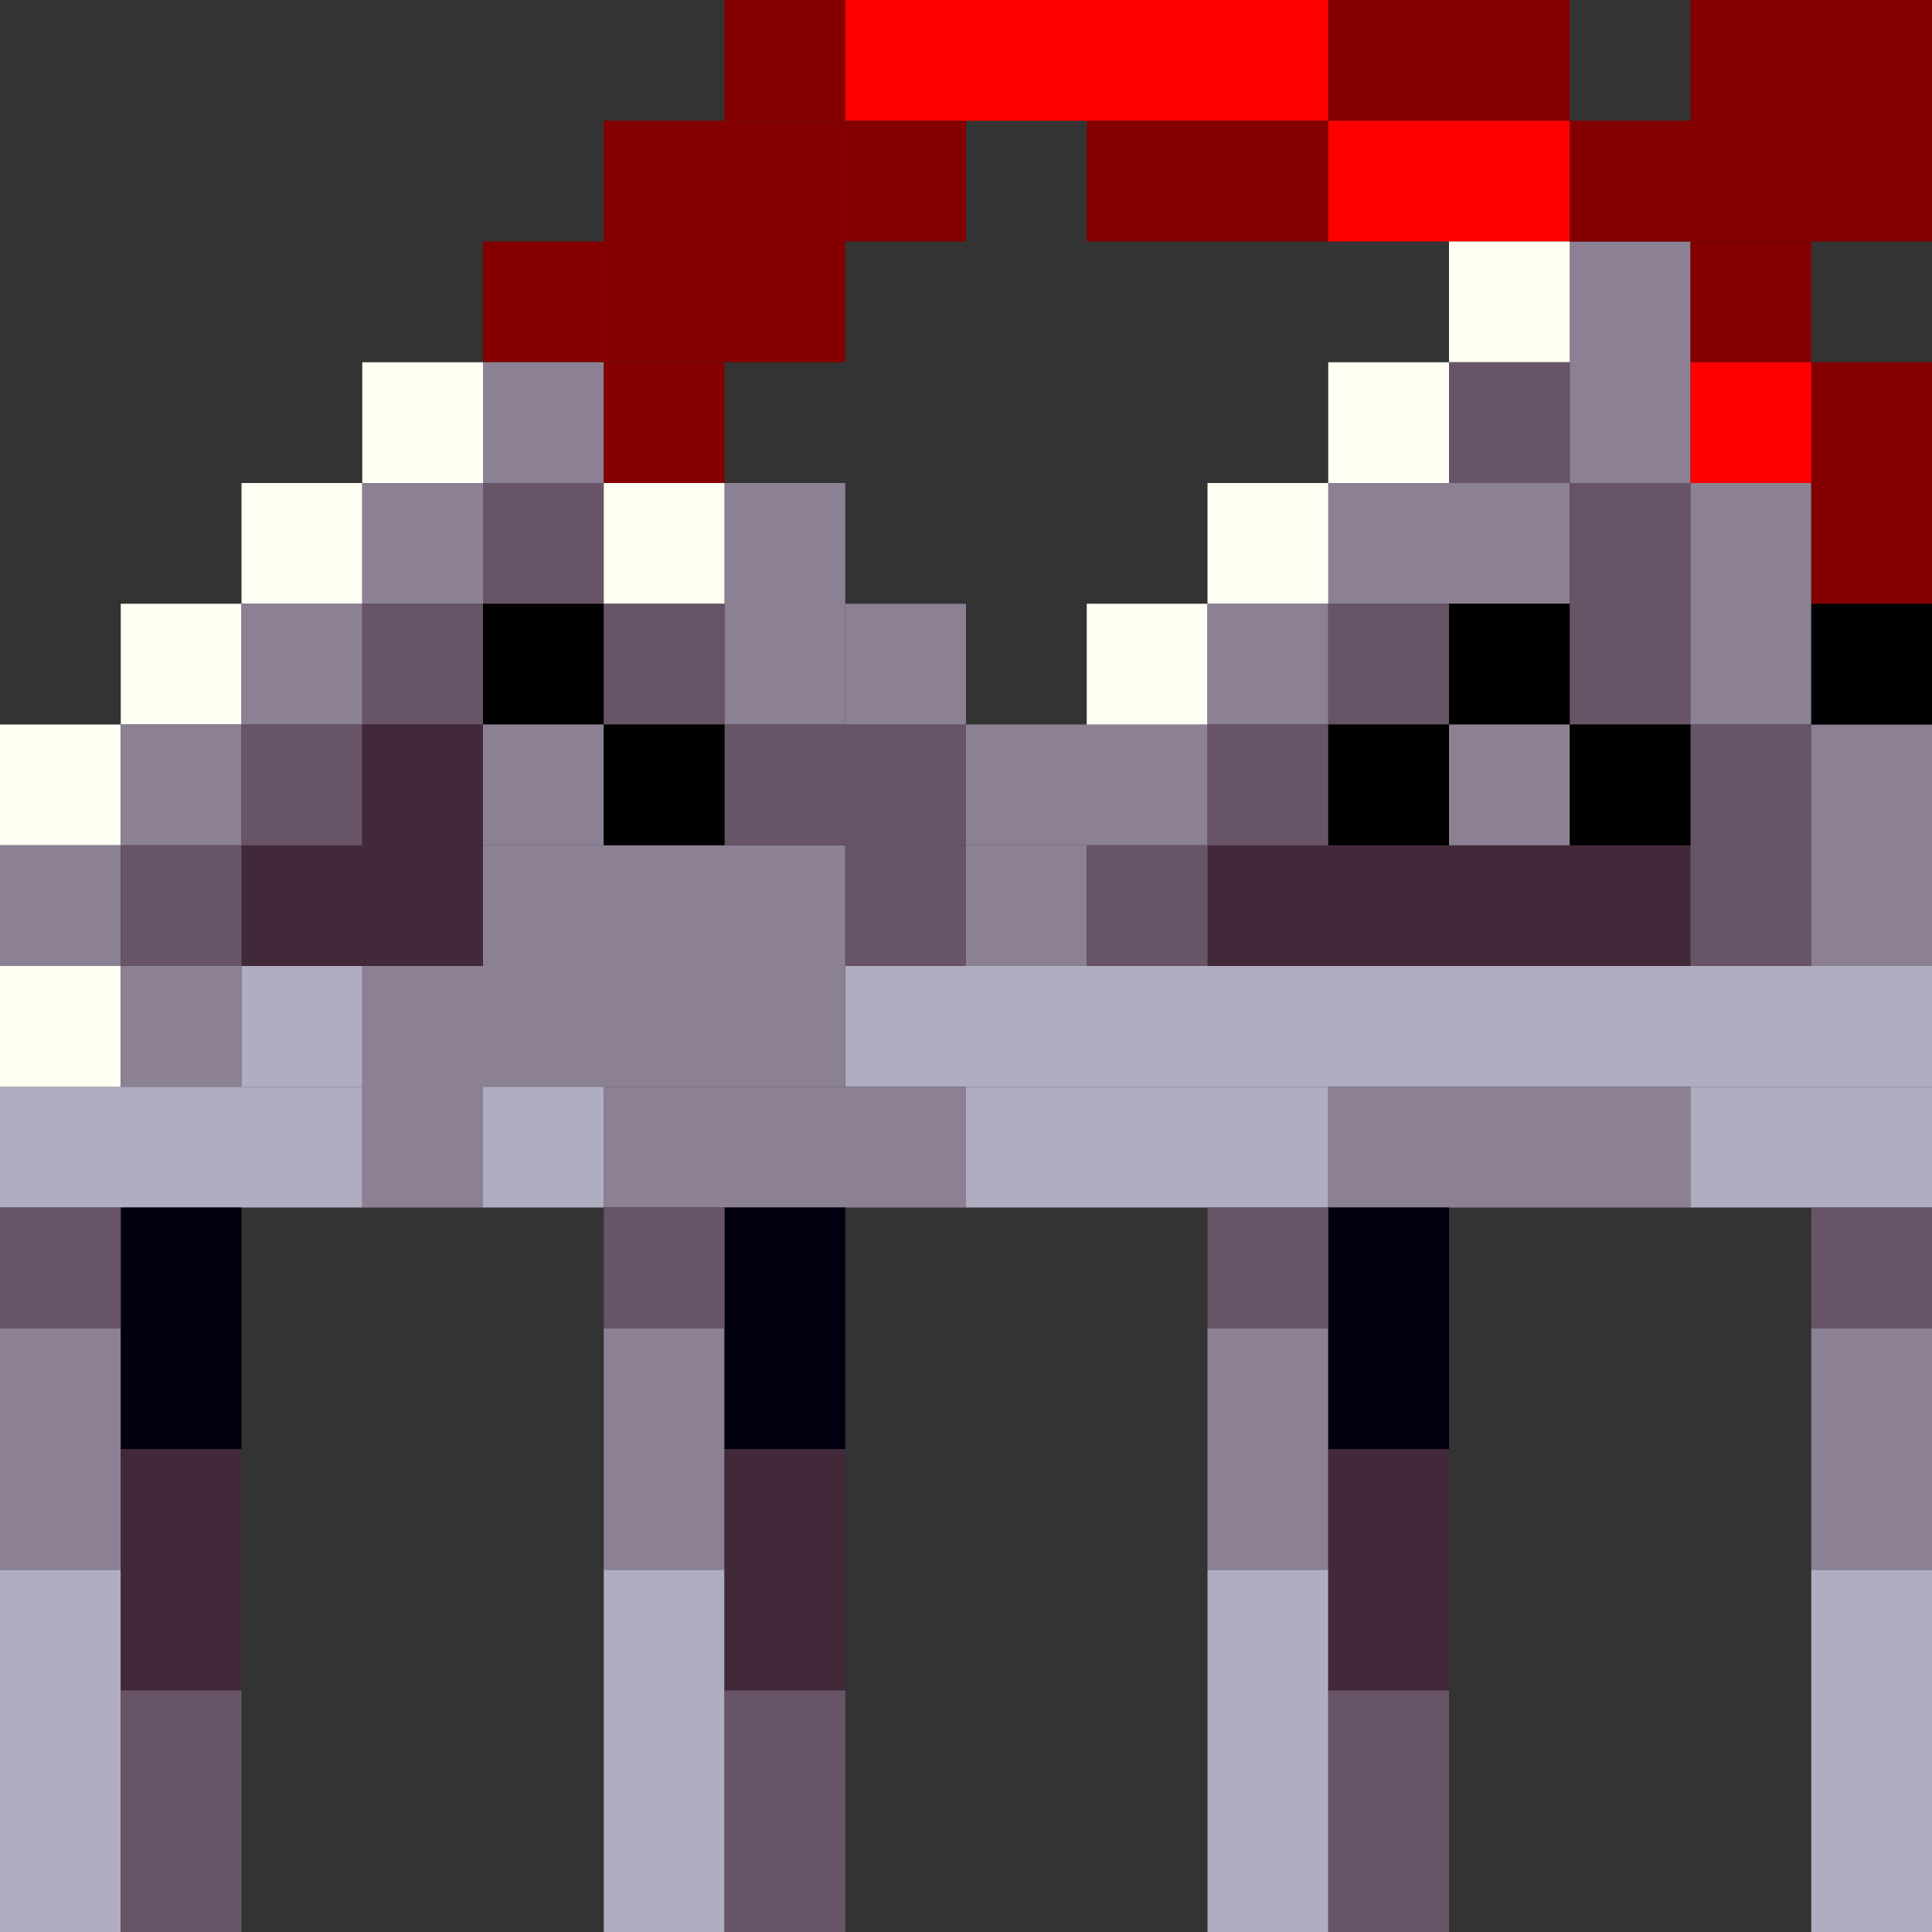 <!-- Created with Inkscape (http://www.inkscape.org/) --><svg xmlns:inkscape="http://www.inkscape.org/namespaces/inkscape" xmlns:sodipodi="http://sodipodi.sourceforge.net/DTD/sodipodi-0.dtd" xmlns="http://www.w3.org/2000/svg" xmlns:svg="http://www.w3.org/2000/svg" width="32" height="32" viewBox="0 0 32 32" version="1.1" id="svg1" inkscape:version="1.3 (0e150ed6c4, 2023-07-21)" sodipodi:docname="PLANTILLA.svg">
  <rect x="0" y="0" width="32" height="32" fill="#333333" stroke="none"/>
  <sodipodi:namedview id="namedview1" pagecolor="#b6b6b6" bordercolor="#666666" borderopacity="1.0" inkscape:showpageshadow="2" inkscape:pageopacity="0.0" inkscape:pagecheckerboard="true" inkscape:deskcolor="#d1d1d1" inkscape:document-units="px" showgrid="true" shape-rendering="crispEdges" inkscape:zoom="24.09375" inkscape:cx="16" inkscape:cy="16" inkscape:window-width="1920" inkscape:window-height="1009" inkscape:window-x="1912" inkscape:window-y="-8" inkscape:window-maximized="1" inkscape:current-layer="layer1">
    <inkscape:grid id="grid1" units="px" originx="0" originy="0" spacingx="1" spacingy="1" empcolor="#0099e5" empopacity="0.302" color="#0099e5" opacity="0.149" empspacing="4" dotted="false" gridanglex="30" gridanglez="30" visible="true"/>
  </sodipodi:namedview>
  <defs id="defs1"/>
  <g inkscape:label="Capa 1" inkscape:groupmode="layer" id="layer1"/>
<g inkscape:groupmode="layer" inkscape:label="Capa 1"><rect x="14" y="16" width="18" height="2" style="fill:#b1adc1"/><rect x="8" y="14" width="6" height="4" style="fill:#8c8194"/><rect x="10" y="2" width="4" height="4" style="fill:#840000"/><rect x="14" y="0" width="8" height="2" style="fill:#ff0000"/><rect x="20" y="14" width="8" height="2" style="fill:#42293a"/><rect x="28" y="0" width="4" height="4" style="fill:#840000"/><rect x="0" y="18" width="6" height="2" style="fill:#b1adc1"/><rect x="0" y="26" width="2" height="6" style="fill:#b1adc1"/><rect x="10" y="18" width="6" height="2" style="fill:#8c8194"/><rect x="10" y="26" width="2" height="6" style="fill:#b1adc1"/><rect x="16" y="18" width="6" height="2" style="fill:#b1adc1"/><rect x="20" y="26" width="2" height="6" style="fill:#b1adc1"/><rect x="22" y="18" width="6" height="2" style="fill:#8c8194"/><rect x="30" y="26" width="2" height="6" style="fill:#b1adc1"/><rect x="0" y="22" width="2" height="4" style="fill:#8c8194"/><rect x="2" y="20" width="2" height="4" style="fill:#000010"/><rect x="2" y="24" width="2" height="4" style="fill:#42293a"/><rect x="2" y="28" width="2" height="4" style="fill:#675567"/><rect x="4" y="14" width="4" height="2" style="fill:#42293a"/><rect x="6" y="16" width="2" height="4" style="fill:#8c8194"/><rect x="10" y="22" width="2" height="4" style="fill:#8c8194"/><rect x="12" y="8" width="2" height="4" style="fill:#8c8194"/><rect x="12" y="12" width="4" height="2" style="fill:#675567"/><rect x="12" y="20" width="2" height="4" style="fill:#000010"/><rect x="12" y="24" width="2" height="4" style="fill:#42293a"/><rect x="12" y="28" width="2" height="4" style="fill:#675567"/><rect x="16" y="12" width="4" height="2" style="fill:#8c8194"/><rect x="18" y="2" width="4" height="2" style="fill:#840000"/><rect x="20" y="22" width="2" height="4" style="fill:#8c8194"/><rect x="22" y="0" width="4" height="2" style="fill:#840000"/><rect x="22" y="2" width="4" height="2" style="fill:#ff0000"/><rect x="22" y="8" width="4" height="2" style="fill:#8c8194"/><rect x="22" y="20" width="2" height="4" style="fill:#000010"/><rect x="22" y="24" width="2" height="4" style="fill:#42293a"/><rect x="22" y="28" width="2" height="4" style="fill:#675567"/><rect x="26" y="4" width="2" height="4" style="fill:#8c8194"/><rect x="26" y="8" width="2" height="4" style="fill:#675567"/><rect x="28" y="8" width="2" height="4" style="fill:#8c8194"/><rect x="28" y="12" width="2" height="4" style="fill:#675567"/><rect x="28" y="18" width="4" height="2" style="fill:#b1adc1"/><rect x="30" y="6" width="2" height="4" style="fill:#840000"/><rect x="30" y="12" width="2" height="4" style="fill:#8c8194"/><rect x="30" y="22" width="2" height="4" style="fill:#8c8194"/><rect x="0" y="12" width="2" height="2" style="fill:#fffff3"/><rect x="0" y="14" width="2" height="2" style="fill:#8c8194"/><rect x="0" y="16" width="2" height="2" style="fill:#fffff3"/><rect x="0" y="20" width="2" height="2" style="fill:#675567"/><rect x="2" y="10" width="2" height="2" style="fill:#fffff3"/><rect x="2" y="12" width="2" height="2" style="fill:#8c8194"/><rect x="2" y="14" width="2" height="2" style="fill:#675567"/><rect x="2" y="16" width="2" height="2" style="fill:#8c8194"/><rect x="4" y="8" width="2" height="2" style="fill:#fffff3"/><rect x="4" y="10" width="2" height="2" style="fill:#8c8194"/><rect x="4" y="12" width="2" height="2" style="fill:#675567"/><rect x="4" y="16" width="2" height="2" style="fill:#b1adc1"/><rect x="6" y="6" width="2" height="2" style="fill:#fffff3"/><rect x="6" y="8" width="2" height="2" style="fill:#8c8194"/><rect x="6" y="10" width="2" height="2" style="fill:#675567"/><rect x="6" y="12" width="2" height="2" style="fill:#42293a"/><rect x="8" y="4" width="2" height="2" style="fill:#840000"/><rect x="8" y="6" width="2" height="2" style="fill:#8c8194"/><rect x="8" y="8" width="2" height="2" style="fill:#675567"/><rect x="8" y="10" width="2" height="2" style="fill:#000000"/><rect x="8" y="12" width="2" height="2" style="fill:#8c8194"/><rect x="8" y="18" width="2" height="2" style="fill:#b1adc1"/><rect x="10" y="6" width="2" height="2" style="fill:#840000"/><rect x="10" y="8" width="2" height="2" style="fill:#fffff3"/><rect x="10" y="10" width="2" height="2" style="fill:#675567"/><rect x="10" y="12" width="2" height="2" style="fill:#000000"/><rect x="10" y="20" width="2" height="2" style="fill:#675567"/><rect x="12" y="0" width="2" height="2" style="fill:#840000"/><rect x="14" y="2" width="2" height="2" style="fill:#840000"/><rect x="14" y="10" width="2" height="2" style="fill:#8c8194"/><rect x="14" y="14" width="2" height="2" style="fill:#675567"/><rect x="16" y="14" width="2" height="2" style="fill:#8c8194"/><rect x="18" y="10" width="2" height="2" style="fill:#fffff3"/><rect x="18" y="14" width="2" height="2" style="fill:#675567"/><rect x="20" y="8" width="2" height="2" style="fill:#fffff3"/><rect x="20" y="10" width="2" height="2" style="fill:#8c8194"/><rect x="20" y="12" width="2" height="2" style="fill:#675567"/><rect x="20" y="20" width="2" height="2" style="fill:#675567"/><rect x="22" y="6" width="2" height="2" style="fill:#fffff3"/><rect x="22" y="10" width="2" height="2" style="fill:#675567"/><rect x="22" y="12" width="2" height="2" style="fill:#000000"/><rect x="24" y="4" width="2" height="2" style="fill:#fffff3"/><rect x="24" y="6" width="2" height="2" style="fill:#675567"/><rect x="24" y="10" width="2" height="2" style="fill:#000000"/><rect x="24" y="12" width="2" height="2" style="fill:#8c8194"/><rect x="26" y="2" width="2" height="2" style="fill:#840000"/><rect x="26" y="12" width="2" height="2" style="fill:#000000"/><rect x="28" y="4" width="2" height="2" style="fill:#840000"/><rect x="28" y="6" width="2" height="2" style="fill:#ff0000"/><rect x="30" y="10" width="2" height="2" style="fill:#000000"/><rect x="30" y="20" width="2" height="2" style="fill:#675567"/></g></svg>